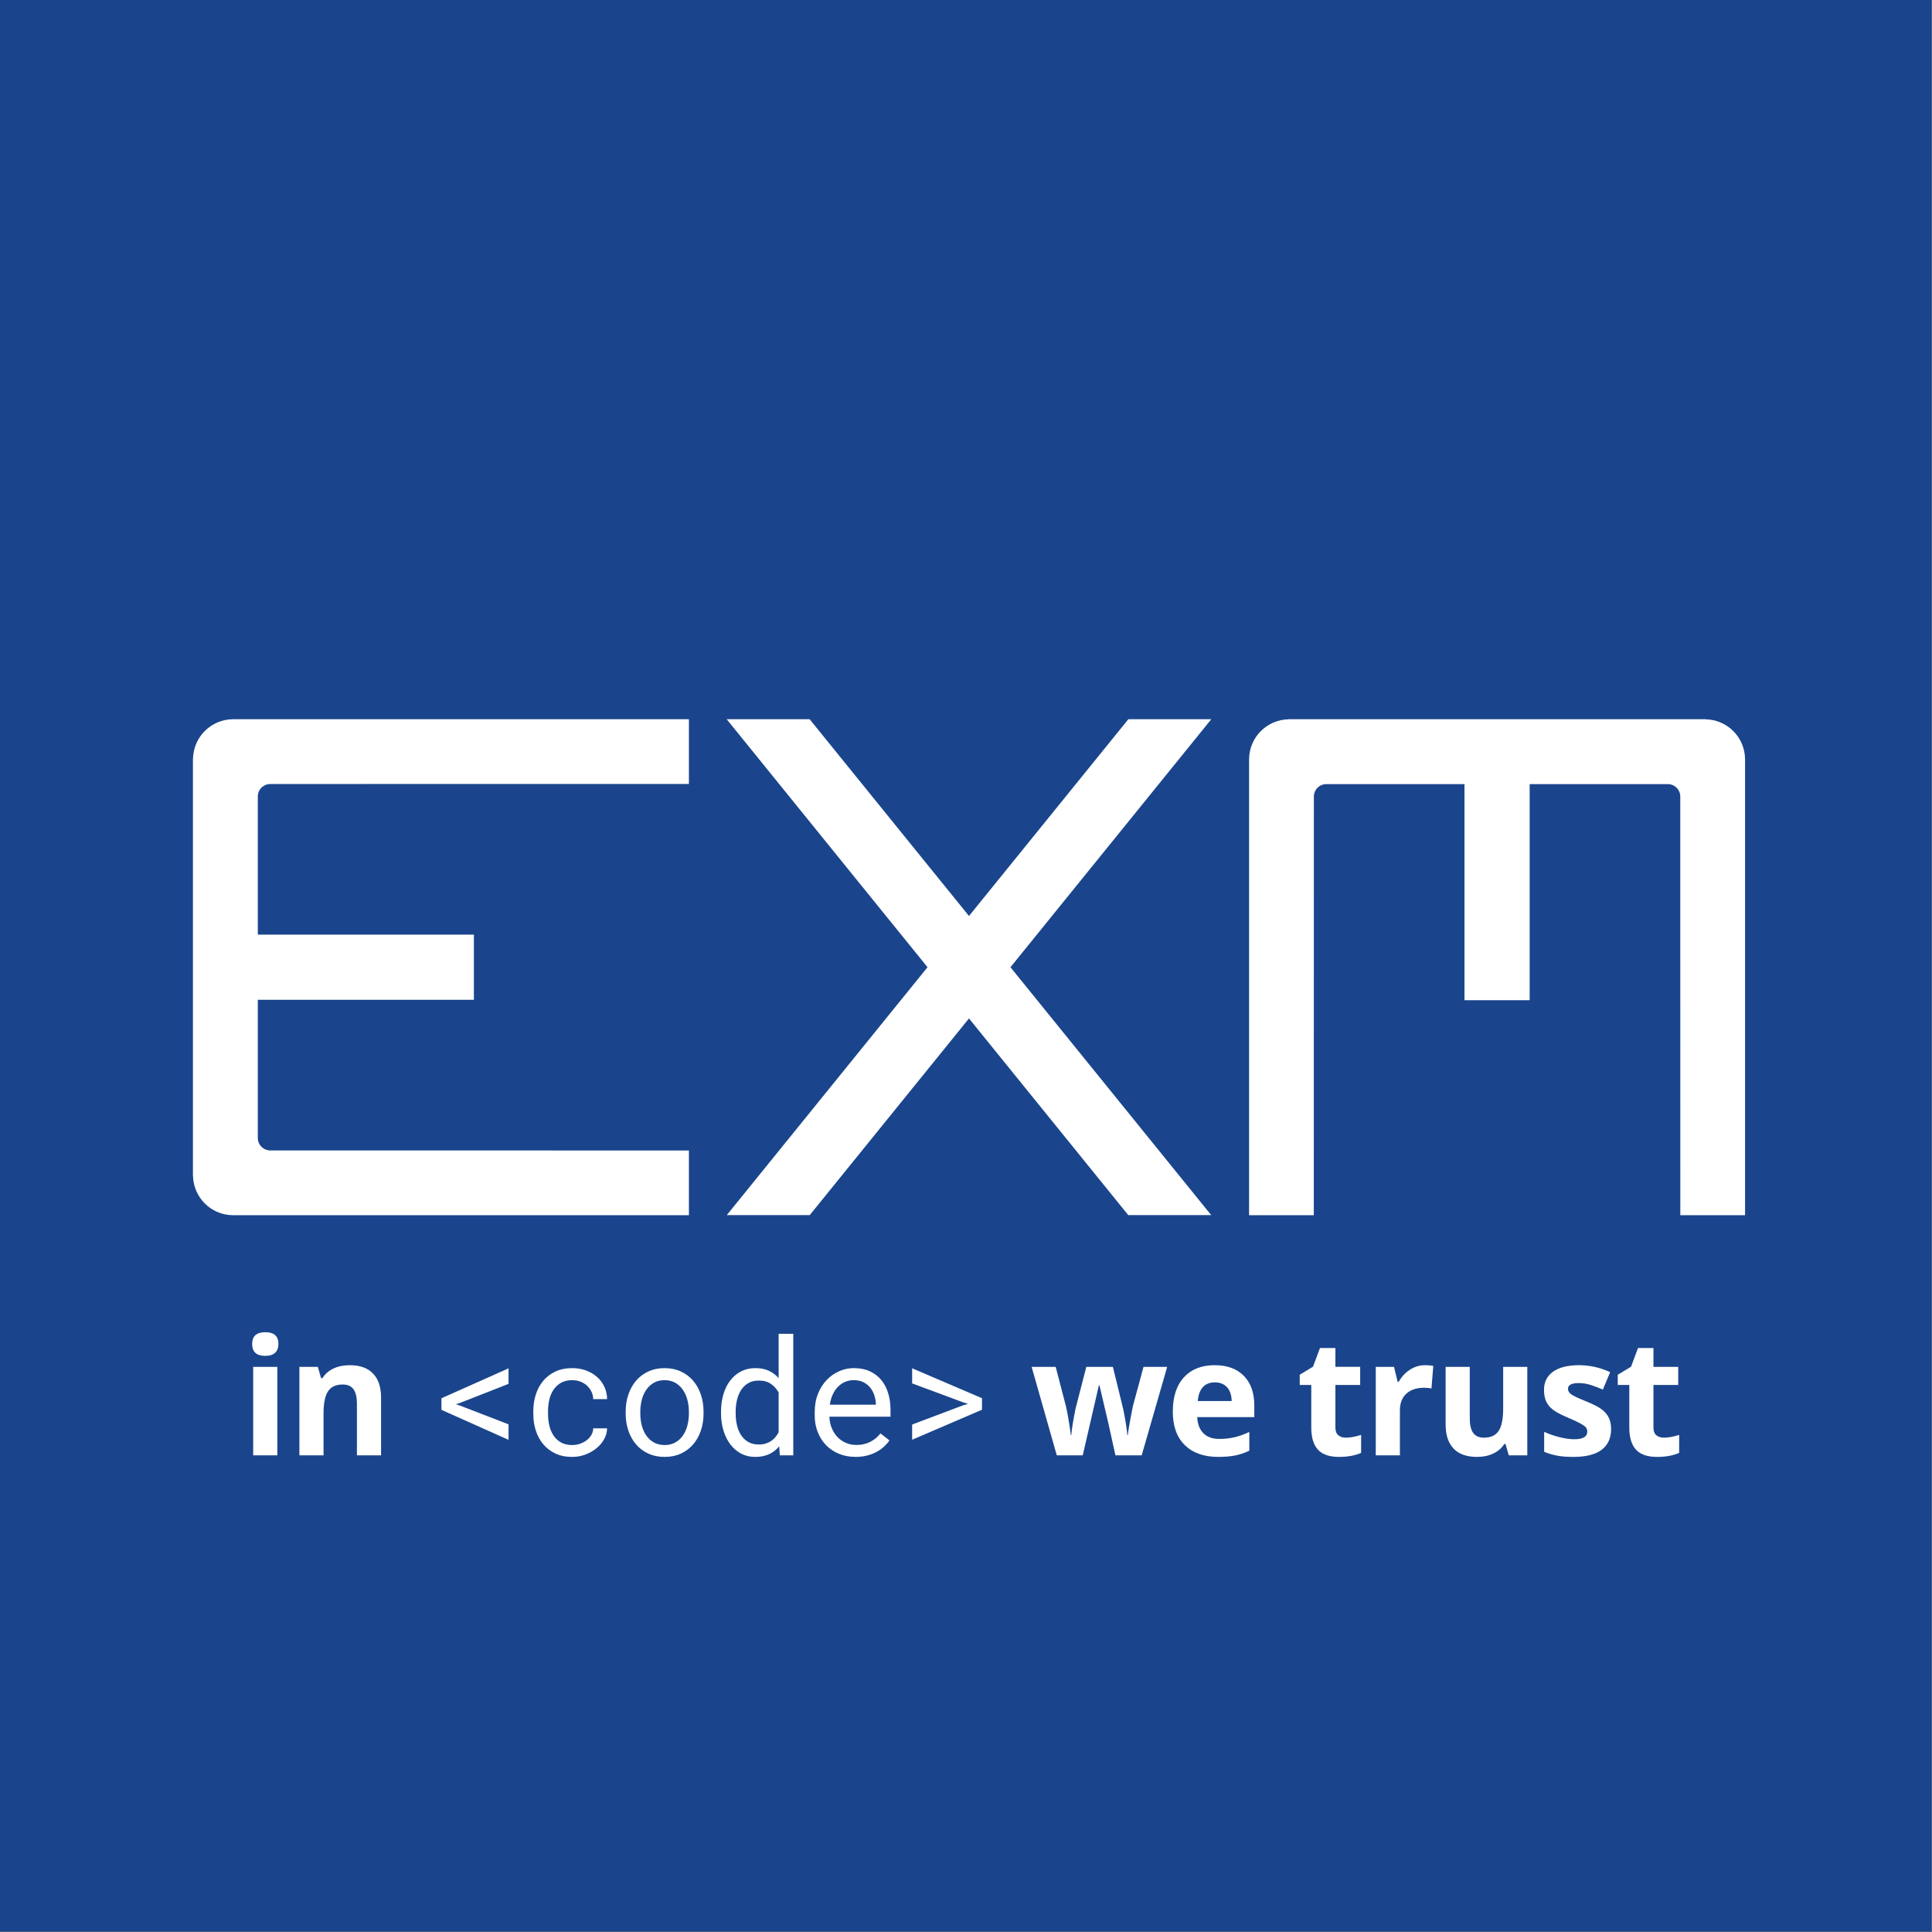 <svg xmlns="http://www.w3.org/2000/svg" xmlns:xlink="http://www.w3.org/1999/xlink" xmlns:serif="http://www.serif.com/" width="100%" height="100%" viewBox="0 0 886 886" xml:space="preserve" style="fill-rule:evenodd;clip-rule:evenodd;stroke-linejoin:round;stroke-miterlimit:2;"><rect x="0" y="0" width="886" height="886" fill="#808080" stroke="none"/><rect x="0" y="0" width="885.825" height="885.825" style="fill:#1a458c;"></rect><path d="M463.393,443.56l92.092,-113.725l-38.038,-0l-73.075,90.237l-73.071,-90.237l-38.041,-0l92.095,113.725l-92.058,113.683l38.038,-0l73.037,-90.196l73.042,90.196l38.037,-0l-92.058,-113.683Z" style="fill:#fff;fill-rule:nonzero;"></path><path d="M671.597,359.588l-0,99.092l29.891,-0l0,-99.092l63.367,-0c3.15,-0 5.7,2.554 5.7,5.7l0.004,-0l0.025,191.996l29.684,-0l-0,-209.029c-0.017,-10.042 -8.063,-18.167 -18.055,-18.384l-0.004,-0.037l-191.333,-0l-0.004,0.037c-9.992,0.217 -18.038,8.342 -18.05,18.384l-0.004,-0l-0,209.029l29.683,-0l0.029,-191.996c0,-3.146 2.55,-5.7 5.7,-5.7l63.367,-0Z" style="fill:#fff;fill-rule:nonzero;"></path><path d="M118.233,458.506l99.092,-0l-0,-29.892l-99.092,0l-0,-63.366c-0,-3.15 2.554,-5.7 5.7,-5.7l-0,-0.005l191.996,-0.025l-0,-29.683l-209.029,-0c-10.042,0.017 -18.167,8.062 -18.384,18.054l-0.037,0.004l-0,191.334l0.037,0.004c0.217,9.991 8.342,18.037 18.384,18.05l-0,0.004l209.029,0l-0,-29.683l-191.996,-0.029c-3.146,-0 -5.7,-2.551 -5.7,-5.701l-0,-63.366Z" style="fill:#fff;fill-rule:nonzero;"></path><path d="M121.661,621.789c2.009,0 3.513,-0.479 4.517,-1.433c1.004,-0.954 1.508,-2.292 1.508,-4.009c0,-3.604 -2.008,-5.408 -6.025,-5.408c-4.016,0 -6.025,1.804 -6.025,5.408c0,3.63 2.009,5.442 6.025,5.442m5.517,5.046l-11.067,-0l0,40.571l11.067,-0l-0,-40.571Zm47.575,14.117c-0,-4.817 -1.221,-8.5 -3.667,-11.05c-2.441,-2.555 -6.021,-3.83 -10.737,-3.83c-2.759,0 -5.221,0.5 -7.388,1.505c-2.166,1.004 -3.862,2.487 -5.1,4.445l-0.616,0l-1.488,-5.187l-8.454,-0l-0,40.571l11.067,-0l-0,-19.088c-0,-4.791 0.691,-8.221 2.07,-10.291c1.38,-2.067 3.617,-3.1 6.713,-3.1c2.275,-0 3.933,0.729 4.971,2.195c1.041,1.463 1.562,3.659 1.562,6.584l0,23.7l11.067,-0l-0,-26.454Zm58.462,-6.317l0,-7.113l-30.775,13.717l0,5.3l30.775,13.754l0,-7.112l-22.208,-8.567l-1.925,-0.654l1.925,-0.617l22.208,-8.708Zm23.934,26.8c-1.413,-0.833 -2.55,-1.925 -3.409,-3.267c-0.862,-1.341 -1.479,-2.854 -1.854,-4.537c-0.375,-1.679 -0.562,-3.379 -0.562,-5.096l-0,-1.525c-0,-1.692 0.187,-3.375 0.562,-5.046c0.375,-1.667 1,-3.175 1.871,-4.517c0.871,-1.341 2.013,-2.429 3.429,-3.266c1.417,-0.834 3.163,-1.25 5.242,-1.25c1.354,-0 2.621,0.229 3.796,0.687c1.171,0.463 2.179,1.092 3.029,1.888c0.846,0.8 1.517,1.725 2.012,2.775c0.496,1.054 0.759,2.175 0.78,3.358l6.354,0c-0,-1.983 -0.4,-3.846 -1.2,-5.587c-0.796,-1.742 -1.904,-3.25 -3.321,-4.521c-1.413,-1.267 -3.096,-2.271 -5.042,-3.009c-1.95,-0.737 -4.083,-1.108 -6.408,-1.108c-2.975,0 -5.575,0.533 -7.8,1.596c-2.225,1.067 -4.083,2.5 -5.571,4.3c-1.487,1.804 -2.608,3.892 -3.358,6.262c-0.75,2.371 -1.125,4.851 -1.125,7.438l-0,1.525c-0,2.613 0.375,5.096 1.125,7.458c0.75,2.359 1.871,4.438 3.358,6.242c1.488,1.8 3.346,3.233 5.571,4.3c2.225,1.063 4.825,1.596 7.8,1.596c2.083,-0 4.079,-0.358 5.987,-1.071c1.913,-0.712 3.609,-1.671 5.084,-2.867c1.475,-1.2 2.654,-2.587 3.537,-4.175c0.884,-1.583 1.338,-3.245 1.363,-4.987l-6.354,-0c-0.021,1.087 -0.309,2.1 -0.85,3.029c-0.546,0.933 -1.267,1.742 -2.159,2.433c-0.896,0.688 -1.921,1.225 -3.066,1.613c-1.15,0.387 -2.33,0.579 -3.542,0.579c-2.104,0 -3.863,-0.417 -5.279,-1.25m29.779,-13.229c-0,2.833 0.408,5.458 1.233,7.875c0.821,2.421 2,4.525 3.538,6.317c1.533,1.791 3.412,3.191 5.625,4.208c2.212,1.017 4.712,1.525 7.491,1.525c2.759,-0 5.238,-0.508 7.442,-1.525c2.2,-1.017 4.071,-2.417 5.604,-4.208c1.538,-1.792 2.717,-3.896 3.538,-6.317c0.825,-2.417 1.237,-5.042 1.237,-7.875l0,-0.796c0,-2.833 -0.412,-5.462 -1.237,-7.892c-0.821,-2.433 -2,-4.541 -3.538,-6.333c-1.533,-1.792 -3.408,-3.2 -5.625,-4.229c-2.212,-1.029 -4.712,-1.542 -7.491,-1.542c-2.759,0 -5.238,0.513 -7.442,1.542c-2.2,1.029 -4.071,2.437 -5.604,4.229c-1.538,1.792 -2.717,3.9 -3.538,6.333c-0.825,2.43 -1.233,5.059 -1.233,7.892l-0,0.796Zm6.712,-0.796c0,-1.912 0.23,-3.746 0.688,-5.5c0.462,-1.754 1.154,-3.296 2.087,-4.625c0.934,-1.329 2.088,-2.387 3.467,-3.175c1.379,-0.787 3,-1.179 4.863,-1.179c1.862,-0 3.487,0.392 4.879,1.179c1.391,0.788 2.554,1.846 3.483,3.175c0.933,1.329 1.633,2.871 2.108,4.625c0.471,1.754 0.705,3.588 0.705,5.5l-0,0.796c-0,1.937 -0.23,3.783 -0.688,5.537c-0.462,1.755 -1.154,3.296 -2.087,4.625c-0.934,1.33 -2.092,2.384 -3.484,3.159c-1.391,0.775 -3.008,1.158 -4.846,1.158c-1.862,0 -3.495,-0.383 -4.895,-1.158c-1.405,-0.775 -2.571,-1.829 -3.505,-3.159c-0.933,-1.329 -1.625,-2.87 -2.087,-4.625c-0.458,-1.754 -0.688,-3.6 -0.688,-5.537l0,-0.796Zm37.017,0.796c0,2.808 0.375,5.425 1.125,7.858c0.75,2.434 1.8,4.542 3.154,6.334c1.359,1.791 2.996,3.191 4.921,4.208c1.921,1.017 4.067,1.525 6.438,1.525c2.42,-0 4.537,-0.413 6.354,-1.233c1.812,-0.825 3.375,-2.034 4.679,-3.63l0.292,4.138l6.166,-0l0,-55.742l-6.712,0l-0,20.359c-1.284,-1.5 -2.8,-2.642 -4.554,-3.43c-1.755,-0.787 -3.805,-1.179 -6.15,-1.179c-2.396,0 -4.563,0.496 -6.496,1.488c-1.938,0.991 -3.588,2.37 -4.954,4.137c-1.367,1.767 -2.421,3.875 -3.159,6.333c-0.737,2.455 -1.104,5.146 -1.104,8.075l0,0.759Zm6.713,-0.759c-0,-1.912 0.204,-3.733 0.616,-5.462c0.413,-1.729 1.046,-3.254 1.904,-4.575c0.859,-1.317 1.963,-2.363 3.305,-3.138c1.341,-0.774 2.958,-1.162 4.841,-1.162c2.204,0 4.042,0.517 5.517,1.542c1.475,1.029 2.65,2.341 3.521,3.937l-0,18.221c-0.434,0.846 -0.942,1.612 -1.525,2.304c-0.579,0.688 -1.246,1.279 -1.996,1.775c-0.75,0.496 -1.583,0.879 -2.504,1.146c-0.917,0.267 -1.946,0.4 -3.084,0.4c-1.862,0 -3.458,-0.383 -4.791,-1.146c-1.329,-0.762 -2.425,-1.796 -3.284,-3.1c-0.858,-1.308 -1.491,-2.821 -1.904,-4.537c-0.412,-1.717 -0.616,-3.534 -0.616,-5.446l-0,-0.758Zm60.312,20.045c1.621,-0.42 3.075,-0.983 4.354,-1.687c1.284,-0.7 2.417,-1.504 3.396,-2.413c0.979,-0.904 1.796,-1.854 2.45,-2.845l-4.104,-3.196c-1.233,1.596 -2.779,2.879 -4.642,3.846c-1.866,0.97 -3.991,1.454 -6.387,1.454c-1.817,-0 -3.471,-0.338 -4.971,-1.017c-1.5,-0.679 -2.792,-1.604 -3.867,-2.775c-1.075,-1.175 -1.925,-2.546 -2.541,-4.121c-0.617,-1.571 -0.959,-3.254 -1.034,-5.041l28.054,-0l0,-3.013c0,-2.733 -0.345,-5.275 -1.037,-7.621c-0.688,-2.346 -1.733,-4.387 -3.138,-6.116c-1.404,-1.73 -3.162,-3.084 -5.279,-4.063c-2.116,-0.979 -4.591,-1.471 -7.421,-1.471c-2.25,0 -4.445,0.459 -6.587,1.379c-2.142,0.921 -4.054,2.246 -5.733,3.975c-1.684,1.73 -3.03,3.846 -4.046,6.35c-1.017,2.505 -1.525,5.342 -1.525,8.509l-0,1.525c-0,2.733 0.458,5.262 1.379,7.583c0.917,2.325 2.2,4.333 3.846,6.025c1.646,1.692 3.625,3.013 5.933,3.954c2.308,0.946 4.846,1.417 7.604,1.417c1.909,-0 3.675,-0.213 5.296,-0.638m-1.721,-33.62c1.246,0.629 2.279,1.454 3.1,2.466c0.825,1.017 1.446,2.167 1.871,3.45c0.421,1.284 0.671,2.575 0.742,3.884l-0,0.508l-21.121,-0c0.267,-1.817 0.733,-3.417 1.4,-4.808c0.662,-1.392 1.479,-2.567 2.45,-3.521c0.967,-0.954 2.054,-1.684 3.262,-2.179c1.213,-0.496 2.492,-0.742 3.85,-0.742c1.717,-0 3.196,0.312 4.446,0.942m45.813,9.254l2.179,0.691l-2.179,0.617l-23.475,8.854l-0,6.967l32.041,-13.754l0,-5.296l-32.041,-13.721l-0,6.933l23.475,8.709Zm81.796,24.279l11.687,-40.571l-10.85,0l-4.862,17.963c-0.242,1.062 -0.642,3.112 -1.2,6.15c-0.555,3.037 -0.942,5.425 -1.159,7.166l-0.221,0c-0.025,-0.675 -0.112,-1.579 -0.27,-2.704c-0.159,-1.125 -0.334,-2.271 -0.525,-3.446c-0.196,-1.175 -0.396,-2.279 -0.6,-3.321c-0.205,-1.041 -0.359,-1.825 -0.455,-2.358l-4.754,-19.45l-12.191,0l-5.009,19.45l-0.579,3.083c-0.75,3.992 -1.175,6.909 -1.271,8.746l-0.216,0c-0.775,-5.662 -1.538,-10.1 -2.288,-13.316l-4.683,-17.963l-11.029,0l11.537,40.571l11.904,-0l7.404,-32.117l0.255,0l4.208,17.925l3.121,14.192l12.046,-0Zm39.125,-31.229c1.375,1.487 2.091,3.6 2.137,6.333l-15.529,0c0.192,-2.733 0.954,-4.846 2.283,-6.333c1.334,-1.488 3.171,-2.229 5.517,-2.229c2.346,-0 4.212,0.741 5.592,2.229m4.025,31.246c2.204,-0.471 4.27,-1.192 6.208,-2.159l-0,-8.566c-2.375,1.116 -4.646,1.925 -6.825,2.433c-2.175,0.508 -4.488,0.762 -6.929,0.762c-3.146,0 -5.592,-0.883 -7.334,-2.65c-1.741,-1.766 -2.67,-4.22 -2.791,-7.366l26.162,-0l0,-5.371c0,-5.758 -1.596,-10.271 -4.787,-13.538c-3.196,-3.262 -7.659,-4.895 -13.392,-4.895c-6,-0 -10.7,1.854 -14.1,5.57c-3.4,3.713 -5.096,8.967 -5.096,15.767c0,6.604 1.838,11.708 5.513,15.313c3.679,3.604 8.783,5.408 15.316,5.408c3.167,-0 5.855,-0.238 8.055,-0.708m47.012,-9.234c-0.883,-0.75 -1.325,-1.912 -1.325,-3.487l0,-19.559l11.358,0l0,-8.308l-11.358,0l0,-8.637l-7.075,-0l-3.192,8.562l-6.095,3.704l-0,4.679l5.295,0l0,19.559c0,4.479 1.009,7.833 3.03,10.071c2.02,2.237 5.245,3.358 9.67,3.358c4.017,-0 7.405,-0.617 10.163,-1.85l-0,-8.238c-2.708,0.846 -5.033,1.267 -6.967,1.267c-1.454,0 -2.621,-0.371 -3.504,-1.121m32.846,-30.029c-2.142,1.388 -3.842,3.221 -5.1,5.496l-0.546,-0l-1.633,-6.821l-8.379,0l-0,40.571l11.066,-0l0,-20.65c0,-3.267 0.984,-5.804 2.959,-7.621c1.97,-1.812 4.72,-2.721 8.254,-2.721c1.283,0 2.371,0.121 3.266,0.363l0.834,-10.379c-0.992,-0.217 -2.238,-0.325 -3.738,-0.325c-2.516,-0 -4.846,0.695 -6.983,2.087m53.833,39.246l0,-40.571l-11.066,0l-0,19.088c-0,4.787 -0.692,8.216 -2.067,10.287c-1.379,2.067 -3.621,3.1 -6.717,3.1c-2.275,0 -3.929,-0.729 -4.971,-2.192c-1.041,-1.466 -1.558,-3.662 -1.558,-6.587l0,-23.696l-11.071,0l0,26.454c0,4.788 1.213,8.463 3.629,11.013c2.421,2.554 6.013,3.829 10.78,3.829c2.783,-0 5.262,-0.517 7.437,-1.542c2.179,-1.029 3.858,-2.487 5.046,-4.375l0.579,0l1.488,5.192l8.491,-0Zm37.379,-17.238c-0.7,-1.454 -1.787,-2.733 -3.266,-3.845c-1.475,-1.113 -3.796,-2.313 -6.967,-3.596c-3.554,-1.425 -5.858,-2.504 -6.912,-3.229c-1.05,-0.725 -1.58,-1.584 -1.58,-2.575c0,-1.767 1.634,-2.65 4.9,-2.65c1.838,-0 3.642,0.279 5.409,0.833c1.766,0.558 3.662,1.271 5.696,2.142l3.337,-7.984c-4.621,-2.129 -9.375,-3.191 -14.258,-3.191c-5.129,-0 -9.092,0.983 -11.888,2.958c-2.791,1.971 -4.191,4.758 -4.191,8.362c-0,2.105 0.333,3.88 1,5.317c0.662,1.438 1.729,2.717 3.191,3.829c1.467,1.113 3.759,2.321 6.879,3.629c2.175,0.917 3.917,1.721 5.225,2.413c1.305,0.687 2.225,1.304 2.759,1.85c0.529,0.546 0.796,1.254 0.796,2.125c-0,2.321 -2.009,3.483 -6.021,3.483c-1.963,0 -4.229,-0.329 -6.804,-0.979c-2.58,-0.654 -4.896,-1.467 -6.95,-2.433l-0,9.146c1.812,0.775 3.762,1.358 5.841,1.758c2.079,0.4 4.596,0.6 7.55,0.6c5.754,-0 10.079,-1.088 12.971,-3.267c2.892,-2.179 4.338,-5.346 4.338,-9.508c-0,-2.008 -0.35,-3.738 -1.055,-5.188m21.796,8.021c-0.883,-0.75 -1.325,-1.912 -1.325,-3.487l0,-19.559l11.359,0l-0,-8.308l-11.359,0l0,-8.637l-7.079,-0l-3.192,8.562l-6.095,3.704l-0,4.679l5.295,0l0,19.559c0,4.479 1.013,7.833 3.034,10.071c2.016,2.237 5.241,3.358 9.671,3.358c4.012,-0 7.4,-0.617 10.158,-1.85l-0,-8.238c-2.708,0.846 -5.029,1.267 -6.967,1.267c-1.45,0 -2.616,-0.371 -3.5,-1.121" style="fill:#fff;fill-rule:nonzero;"></path></svg>